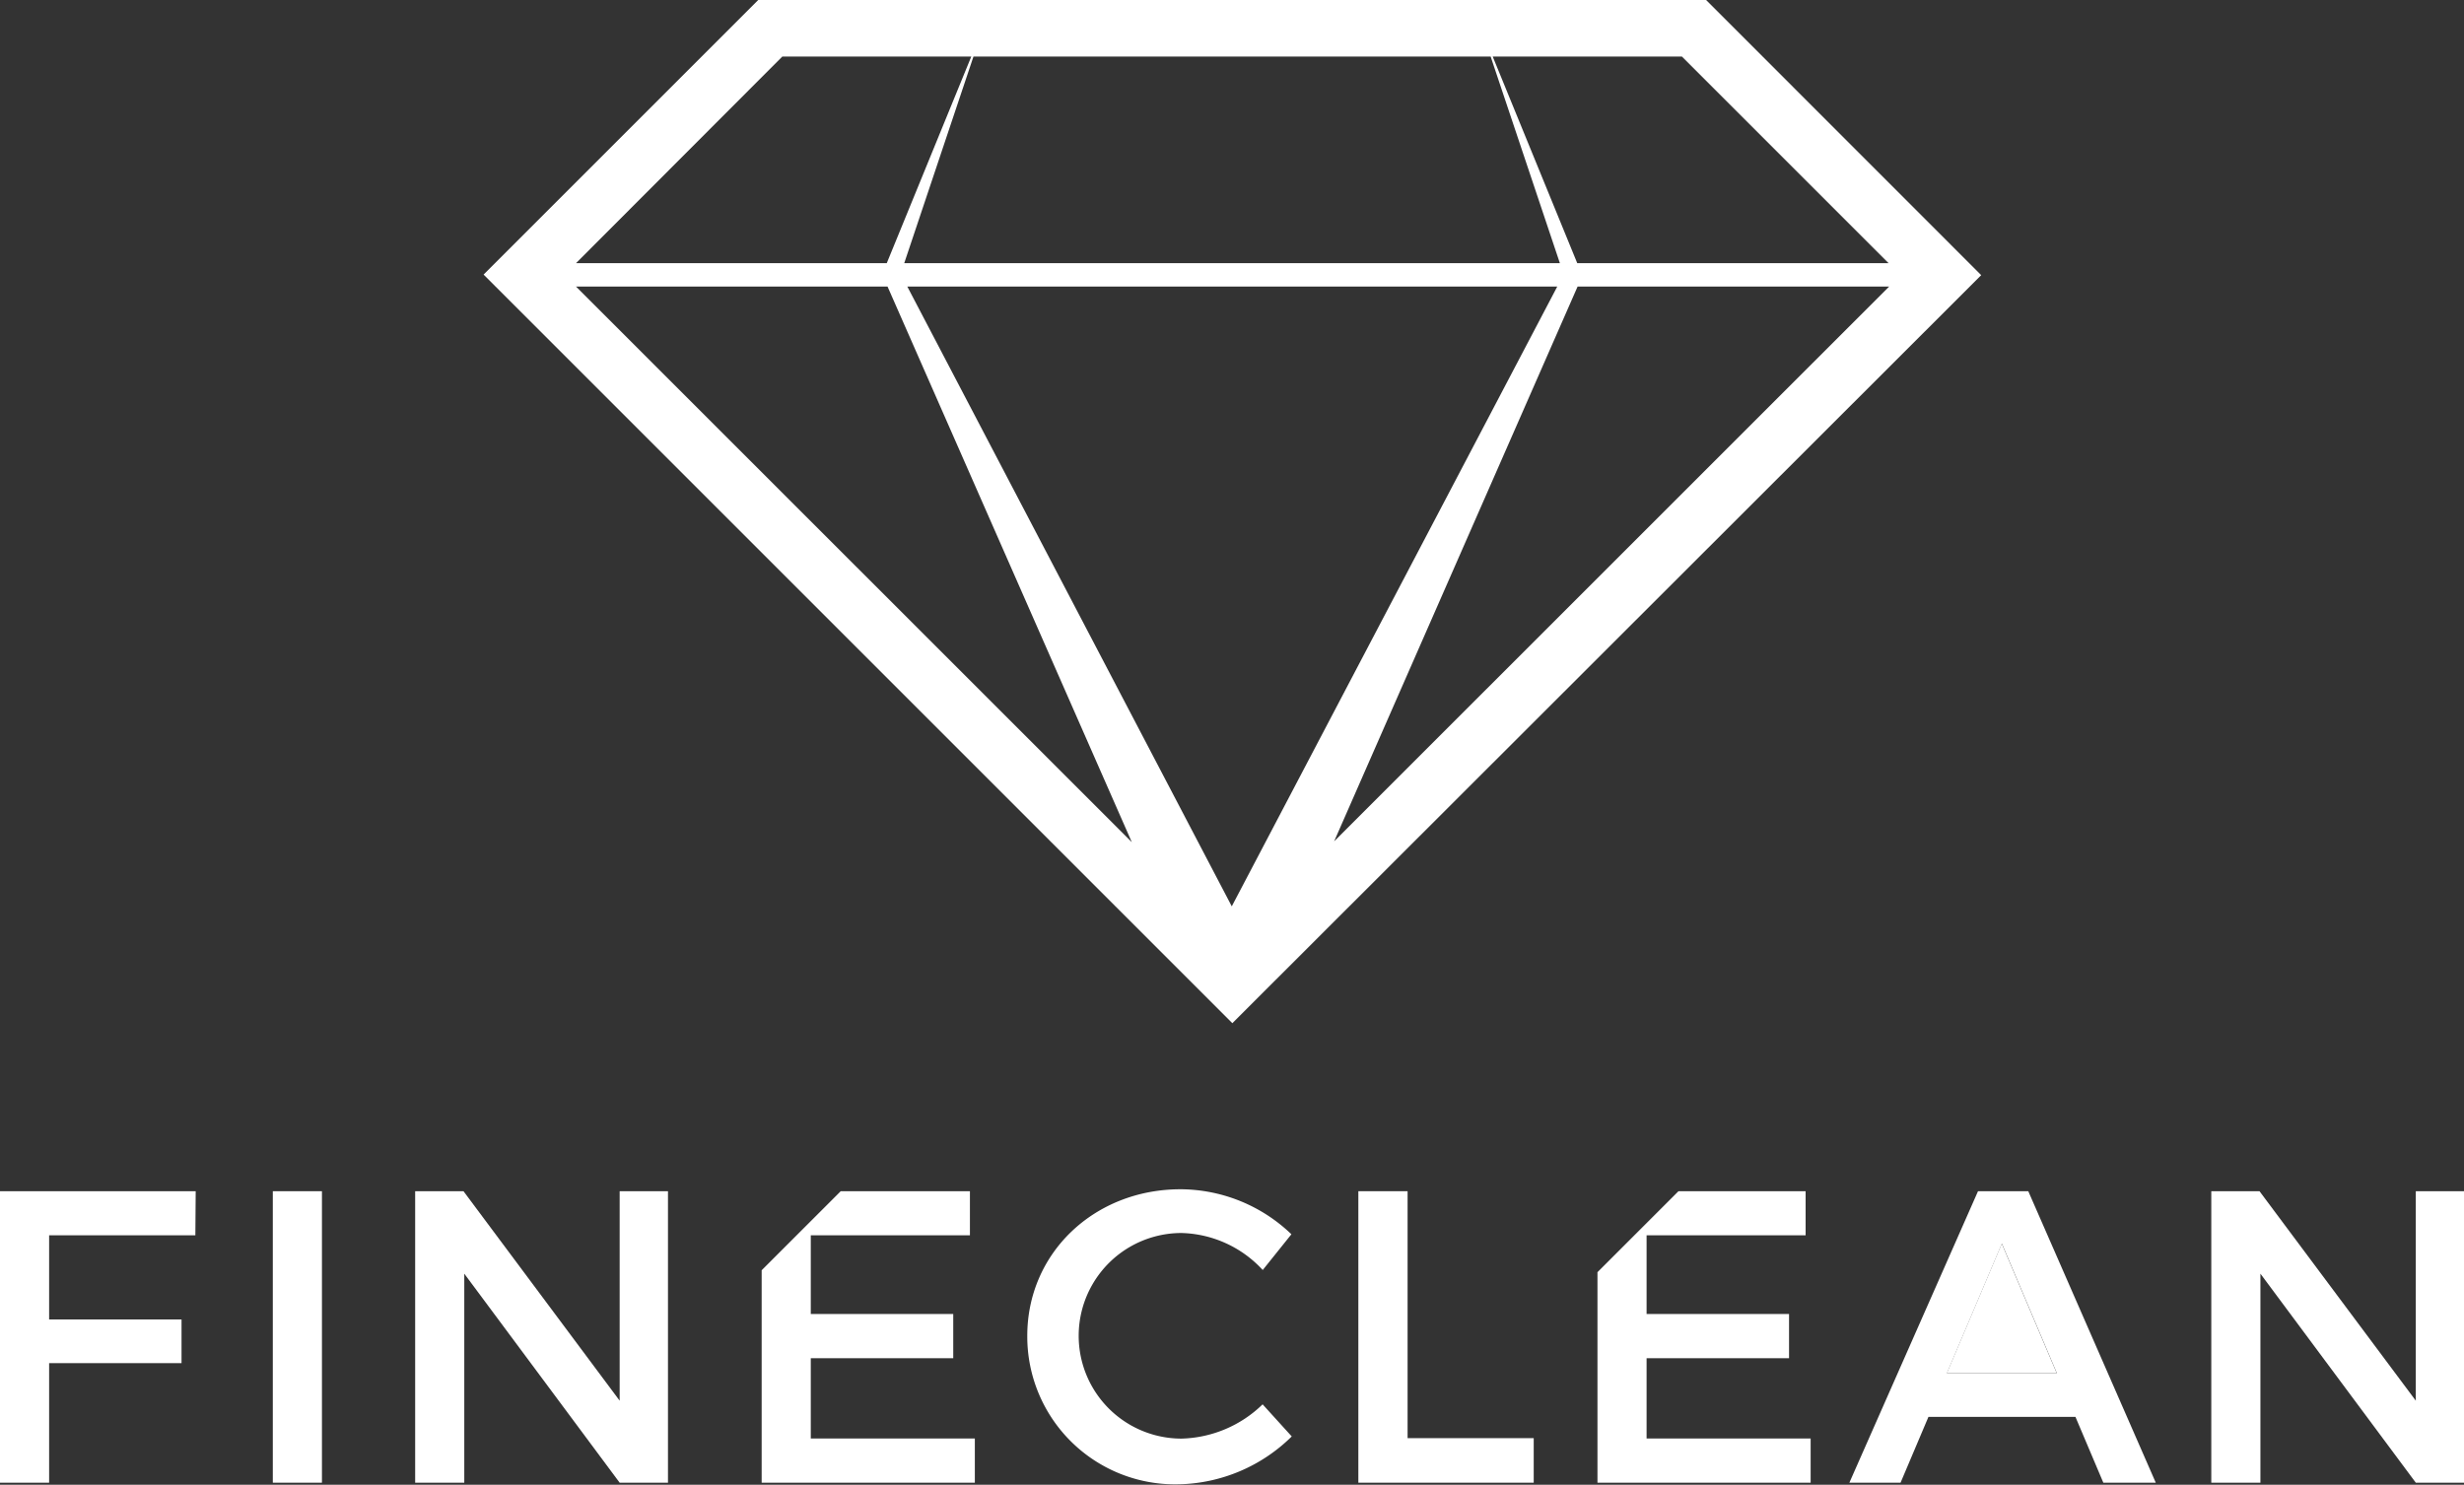 <svg id="Layer_1" data-name="Layer 1" xmlns="http://www.w3.org/2000/svg" viewBox="0 0 215.68 129.99"><rect x="0" y="0" width="215.68" height="129.99" fill="#333333" stroke="none"/><defs><style>.cls-1{fill:#fff;}</style></defs><title>Vector Smart Object-w</title><polygon class="cls-1" points="170.41 120.22 180.03 120.22 175.22 108.88 170.41 120.22"/><polygon class="cls-1" points="0 129.81 4.3 129.81 4.3 119.34 15.89 119.34 15.89 115.52 4.3 115.52 4.3 108.15 17.1 108.15 17.13 104.29 0 104.29 0 129.81"/><rect class="cls-1" x="23.88" y="104.29" width="4.3" height="25.52"/><polygon class="cls-1" points="54.24 122.63 40.57 104.29 36.34 104.29 36.34 129.81 40.64 129.81 40.64 111.51 54.24 129.81 58.47 129.81 58.47 104.29 54.24 104.29 54.24 122.63"/><polygon class="cls-1" points="70.97 118.91 83.44 118.91 83.44 115.04 70.97 115.04 70.97 108.15 84.9 108.15 84.9 104.29 73.59 104.29 66.67 111.21 66.67 129.81 85.33 129.81 85.33 125.94 70.97 125.94 70.97 118.91"/><path class="cls-1" d="M678,564a9,9,0,1,1,0-18,10,10,0,0,1,7.11,3.24l2.51-3.13a14.08,14.08,0,0,0-9.7-3.94c-7.55,0-13.42,5.58-13.42,12.83a12.94,12.94,0,0,0,13.27,13,14.49,14.49,0,0,0,9.88-4.19L685.1,561A10.55,10.55,0,0,1,678,564Z" transform="translate(-574.58 -438.05)"/><polygon class="cls-1" points="123.21 104.29 118.9 104.29 118.9 129.81 134.25 129.81 134.25 125.91 123.21 125.91 123.21 104.29"/><polygon class="cls-1" points="144.13 118.91 156.6 118.91 156.6 115.04 144.13 115.04 144.13 108.15 158.05 108.15 158.05 104.29 146.92 104.29 139.83 111.38 139.83 129.81 158.49 129.81 158.49 125.94 144.13 125.94 144.13 118.91"/><path class="cls-1" d="M747.72,542.34l-11.26,25.52h4.48l2.44-5.76h12.87l2.44,5.76h4.59l-11.16-25.52ZM745,558.27l4.81-11.34,4.81,11.34Z" transform="translate(-574.58 -438.05)"/><polygon class="cls-1" points="211.46 104.29 211.46 122.63 197.78 104.29 193.56 104.29 193.56 129.81 197.86 129.81 197.86 111.51 211.46 129.81 215.68 129.81 215.68 104.29 211.46 104.29"/><path class="cls-1" d="M748,462.14,723.87,438H641l-24.09,24.09,65.54,65.54Zm-56.64,49.57,21.31-48.57h27.27ZM721.8,443l18.09,18.09H712.64L705.24,443Zm-16.74,0,6.06,18.09H653.73L659.79,443Zm-62,0H659.6l-7.4,18.09H625ZM625,463.14h27.27l21.38,48.64Zm29,0h56.89L682.4,517.4Z" transform="translate(-574.58 -438.05)"/></svg>
